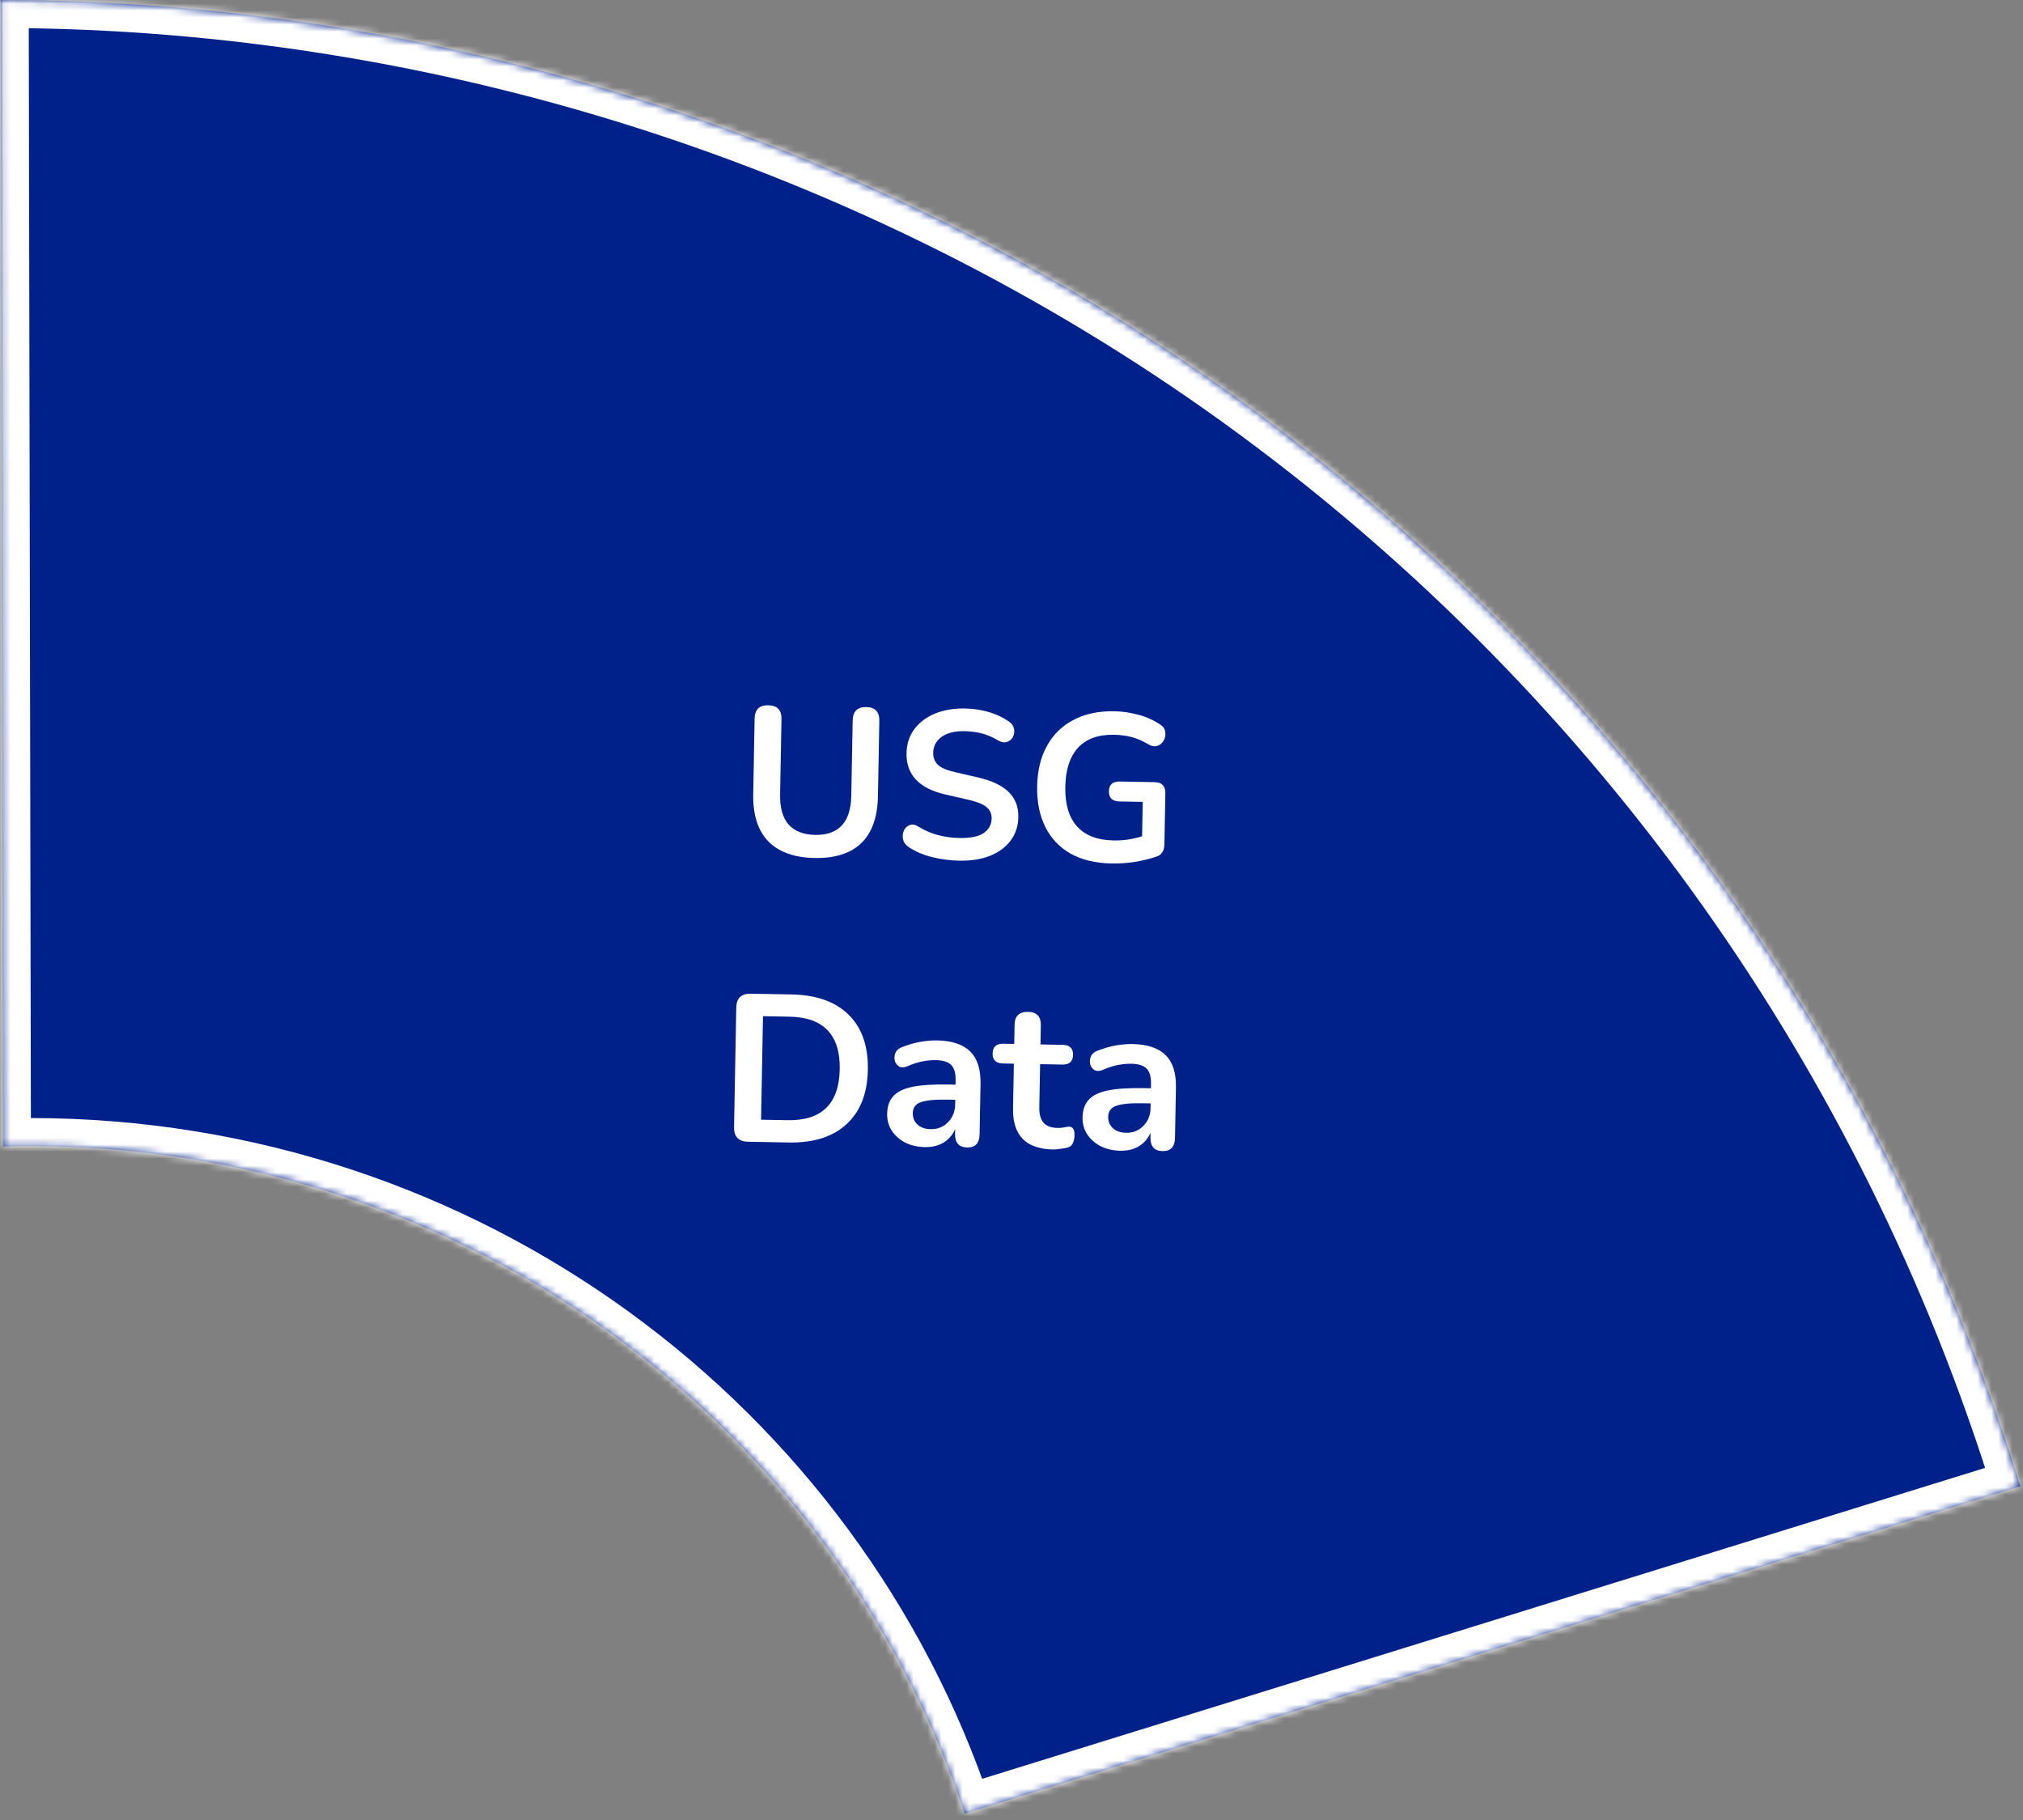 <svg width="289" height="260" viewBox="0 0 289 260" fill="none" xmlns="http://www.w3.org/2000/svg">
<rect x="0" y="0" width="289" height="260" fill="#808080" stroke="none"/>
<mask id="path-1-inside-1" fill="white">
<path fill-rule="evenodd" clip-rule="evenodd" d="M179.692 59.024C231.417 97.199 269.584 150.91 288.619 212.314L137.806 259.065C119.374 203.692 66.556 163.709 4.276 163.709C2.986 163.709 1.701 163.727 0.42 163.761L0.102 0C64.389 0.088 127.966 20.85 179.692 59.024Z"/>
</mask>
<path fill-rule="evenodd" clip-rule="evenodd" d="M179.692 59.024C231.417 97.199 269.584 150.91 288.619 212.314L137.806 259.065C119.374 203.692 66.556 163.709 4.276 163.709C2.986 163.709 1.701 163.727 0.42 163.761L0.102 0C64.389 0.088 127.966 20.85 179.692 59.024Z" fill="#00218A"/>
<path d="M288.619 212.314L289.804 216.135L293.624 214.951L292.44 211.13L288.619 212.314ZM179.692 59.024L177.316 62.243L179.692 59.024ZM137.806 259.065L134.011 260.328L135.249 264.046L138.991 262.886L137.806 259.065ZM0.42 163.761L-3.579 163.768L-3.572 167.868L0.527 167.759L0.42 163.761ZM0.102 0L0.107 -4L-3.906 -4.006L-3.898 0.008L0.102 0ZM292.44 211.13C273.152 148.911 234.479 94.487 182.067 55.806L177.316 62.243C228.356 99.911 266.016 152.909 284.799 213.499L292.44 211.13ZM138.991 262.886L289.804 216.135L287.435 208.494L136.622 255.244L138.991 262.886ZM4.276 167.709C64.812 167.709 116.115 206.568 134.011 260.328L141.602 257.802C122.632 200.816 68.301 159.709 4.276 159.709V167.709ZM0.527 167.759C1.772 167.726 3.022 167.709 4.276 167.709V159.709C2.951 159.709 1.63 159.727 0.314 159.762L0.527 167.759ZM-3.898 0.008L-3.579 163.768L4.42 163.753L4.102 -0.008L-3.898 0.008ZM182.067 55.806C129.648 17.12 65.239 -3.91 0.107 -4L0.096 4C63.539 4.087 126.284 24.58 177.316 62.243L182.067 55.806Z" fill="white" mask="url(#path-1-inside-1)"/>
<path d="M116.375 122.563C113.476 122.509 111.27 121.718 109.758 120.19C108.266 118.642 107.548 116.389 107.603 113.429L107.802 102.661C107.826 101.361 108.478 100.723 109.758 100.747C111.038 100.771 111.665 101.432 111.641 102.732L111.443 113.47C111.407 115.37 111.811 116.808 112.653 117.783C113.515 118.739 114.776 119.233 116.436 119.264C119.816 119.326 121.54 117.458 121.611 113.658L121.81 102.92C121.834 101.62 122.486 100.982 123.765 101.006C125.025 101.029 125.643 101.691 125.619 102.991L125.42 113.759C125.365 116.718 124.573 118.944 123.046 120.436C121.518 121.908 119.295 122.617 116.375 122.563ZM137.02 122.945C135.68 122.92 134.373 122.746 133.099 122.423C131.845 122.099 130.753 121.629 129.825 121.012C129.37 120.703 129.097 120.328 129.005 119.886C128.913 119.445 128.951 119.035 129.118 118.658C129.305 118.262 129.58 117.997 129.943 117.863C130.326 117.71 130.754 117.788 131.229 118.097C132.099 118.633 133.022 119.031 133.997 119.289C134.973 119.547 136 119.686 137.08 119.706C138.66 119.735 139.814 119.496 140.544 118.99C141.274 118.463 141.646 117.78 141.662 116.94C141.675 116.24 141.425 115.686 140.913 115.276C140.42 114.867 139.556 114.521 138.321 114.238L135.035 113.487C131.29 112.617 129.446 110.653 129.503 107.593C129.527 106.274 129.899 105.13 130.617 104.163C131.335 103.197 132.318 102.455 133.568 101.938C134.818 101.421 136.253 101.177 137.872 101.207C139.072 101.23 140.209 101.401 141.284 101.721C142.358 102.04 143.32 102.498 144.169 103.094C144.563 103.382 144.797 103.736 144.869 104.157C144.942 104.559 144.885 104.938 144.698 105.294C144.512 105.631 144.217 105.866 143.815 105.998C143.433 106.111 142.984 106.013 142.47 105.703C141.738 105.27 140.994 104.956 140.237 104.762C139.481 104.568 138.662 104.462 137.783 104.446C136.403 104.421 135.318 104.691 134.527 105.256C133.736 105.822 133.332 106.574 133.315 107.514C133.302 108.234 133.531 108.818 134.003 109.267C134.475 109.696 135.289 110.041 136.444 110.302L139.701 111.053C141.672 111.509 143.13 112.196 144.073 113.114C145.036 114.032 145.504 115.241 145.476 116.741C145.453 118 145.092 119.104 144.395 120.051C143.697 120.998 142.713 121.73 141.444 122.247C140.194 122.744 138.72 122.977 137.02 122.945ZM158.822 123.349C156.482 123.306 154.511 122.829 152.907 121.919C151.324 121.01 150.127 119.737 149.318 118.102C148.508 116.467 148.123 114.539 148.164 112.32C148.206 110.08 148.671 108.158 149.561 106.555C150.452 104.931 151.715 103.694 153.351 102.844C154.987 101.974 156.935 101.56 159.195 101.602C160.314 101.623 161.432 101.783 162.546 102.084C163.681 102.365 164.743 102.835 165.731 103.493C166.166 103.761 166.409 104.116 166.461 104.557C166.533 104.978 166.466 105.377 166.259 105.753C166.052 106.13 165.747 106.394 165.344 106.547C164.942 106.679 164.503 106.601 164.028 106.312C163.277 105.858 162.513 105.524 161.736 105.31C160.96 105.095 160.092 104.979 159.132 104.961C156.893 104.92 155.181 105.538 153.997 106.817C152.833 108.095 152.229 109.955 152.184 112.394C152.138 114.854 152.693 116.734 153.85 118.036C155.006 119.338 156.743 120.01 159.063 120.053C159.723 120.065 160.394 120.027 161.076 119.94C161.778 119.833 162.471 119.676 163.155 119.468L163.246 114.549L159.946 114.488C158.906 114.469 158.395 113.979 158.413 113.02C158.431 112.08 158.959 111.619 159.999 111.639L164.948 111.73C165.988 111.75 166.498 112.279 166.479 113.319L166.344 120.608C166.327 121.527 165.956 122.111 165.231 122.357C164.346 122.661 163.331 122.912 162.187 123.111C161.043 123.29 159.922 123.369 158.822 123.349ZM106.866 163.094C105.507 163.069 104.839 162.376 104.865 161.017L105.18 143.95C105.206 142.59 105.898 141.922 107.258 141.948L113.077 142.055C116.616 142.121 119.329 143.081 121.215 144.936C123.121 146.792 124.042 149.42 123.98 152.819C123.917 156.198 122.899 158.79 120.925 160.594C118.971 162.398 116.225 163.267 112.685 163.202L106.866 163.094ZM108.725 159.948L112.504 160.018C117.383 160.108 119.869 157.684 119.96 152.745C120.051 147.825 117.657 145.321 112.778 145.23L108.999 145.16L108.725 159.948ZM132.138 163.862C131.078 163.842 130.132 163.625 129.3 163.209C128.488 162.774 127.848 162.202 127.381 161.493C126.934 160.785 126.719 159.991 126.735 159.111C126.755 158.031 127.051 157.187 127.622 156.577C128.194 155.948 129.112 155.504 130.377 155.248C131.642 154.991 133.334 154.882 135.454 154.922L136.504 154.941L136.516 154.311C136.534 153.311 136.327 152.587 135.896 152.139C135.464 151.691 134.728 151.458 133.688 151.438C133.108 151.428 132.477 151.486 131.795 151.613C131.132 151.741 130.428 151.968 129.682 152.294C129.198 152.506 128.797 152.528 128.48 152.362C128.164 152.176 127.949 151.902 127.835 151.54C127.742 151.158 127.769 150.779 127.917 150.401C128.084 150.024 128.399 149.75 128.862 149.579C129.789 149.216 130.674 148.962 131.516 148.818C132.379 148.674 133.161 148.608 133.86 148.621C136 148.661 137.581 149.19 138.602 150.209C139.624 151.208 140.115 152.748 140.077 154.827L139.943 162.026C139.92 163.306 139.328 163.935 138.168 163.914C136.988 163.892 136.41 163.241 136.434 161.961L136.446 161.301C136.091 162.115 135.539 162.755 134.79 163.221C134.042 163.667 133.158 163.881 132.138 163.862ZM132.966 161.297C133.946 161.315 134.762 160.99 135.414 160.322C136.087 159.654 136.433 158.801 136.452 157.761L136.464 157.101L135.444 157.082C133.564 157.047 132.252 157.173 131.506 157.459C130.781 157.726 130.412 158.239 130.398 158.999C130.386 159.659 130.606 160.203 131.058 160.631C131.51 161.06 132.146 161.282 132.966 161.297ZM150.431 164.201C146.552 164.129 144.648 162.173 144.719 158.334L144.837 151.945L143.277 151.916C142.278 151.898 141.786 151.418 141.804 150.478C141.821 149.539 142.33 149.078 143.33 149.097L144.889 149.125L144.94 146.396C144.963 145.136 145.605 144.518 146.864 144.541C148.104 144.564 148.712 145.205 148.689 146.465L148.639 149.195L151.818 149.254C152.818 149.272 153.309 149.751 153.292 150.691C153.274 151.631 152.766 152.092 151.766 152.073L148.586 152.014L148.472 158.193C148.454 159.153 148.651 159.877 149.062 160.365C149.473 160.852 150.148 161.105 151.088 161.122C151.428 161.128 151.729 161.104 151.99 161.049C152.251 160.994 152.482 160.958 152.682 160.942C152.922 160.926 153.121 161.01 153.277 161.193C153.434 161.356 153.508 161.697 153.498 162.217C153.491 162.617 153.414 162.976 153.268 163.293C153.143 163.591 152.909 163.796 152.567 163.91C152.306 163.985 151.964 164.049 151.543 164.101C151.122 164.173 150.751 164.206 150.431 164.201ZM160.053 164.379C158.993 164.359 158.047 164.142 157.215 163.726C156.403 163.291 155.763 162.719 155.296 162.01C154.849 161.302 154.634 160.508 154.65 159.628C154.67 158.548 154.966 157.703 155.537 157.094C156.109 156.464 157.027 156.021 158.292 155.765C159.557 155.508 161.25 155.399 163.369 155.439L164.419 155.458L164.431 154.828C164.449 153.828 164.243 153.104 163.811 152.656C163.379 152.208 162.643 151.974 161.603 151.955C161.024 151.945 160.392 152.003 159.71 152.13C159.047 152.258 158.343 152.485 157.597 152.811C157.113 153.022 156.712 153.045 156.395 152.879C156.079 152.693 155.864 152.419 155.751 152.057C155.658 151.675 155.685 151.296 155.832 150.918C155.999 150.541 156.314 150.267 156.777 150.096C157.704 149.733 158.589 149.479 159.432 149.335C160.294 149.191 161.076 149.125 161.776 149.138C163.915 149.178 165.496 149.707 166.517 150.726C167.539 151.725 168.03 153.264 167.992 155.344L167.859 162.543C167.835 163.823 167.243 164.452 166.083 164.43C164.904 164.408 164.325 163.758 164.349 162.478L164.361 161.818C164.006 162.632 163.454 163.271 162.706 163.738C161.957 164.184 161.073 164.398 160.053 164.379ZM160.881 161.814C161.861 161.832 162.677 161.507 163.329 160.839C164.002 160.171 164.348 159.317 164.367 158.277L164.379 157.618L163.359 157.599C161.48 157.564 160.167 157.69 159.422 157.976C158.697 158.243 158.327 158.756 158.313 159.516C158.301 160.176 158.521 160.72 158.973 161.148C159.425 161.577 160.061 161.798 160.881 161.814Z" fill="white"/>
</svg>
